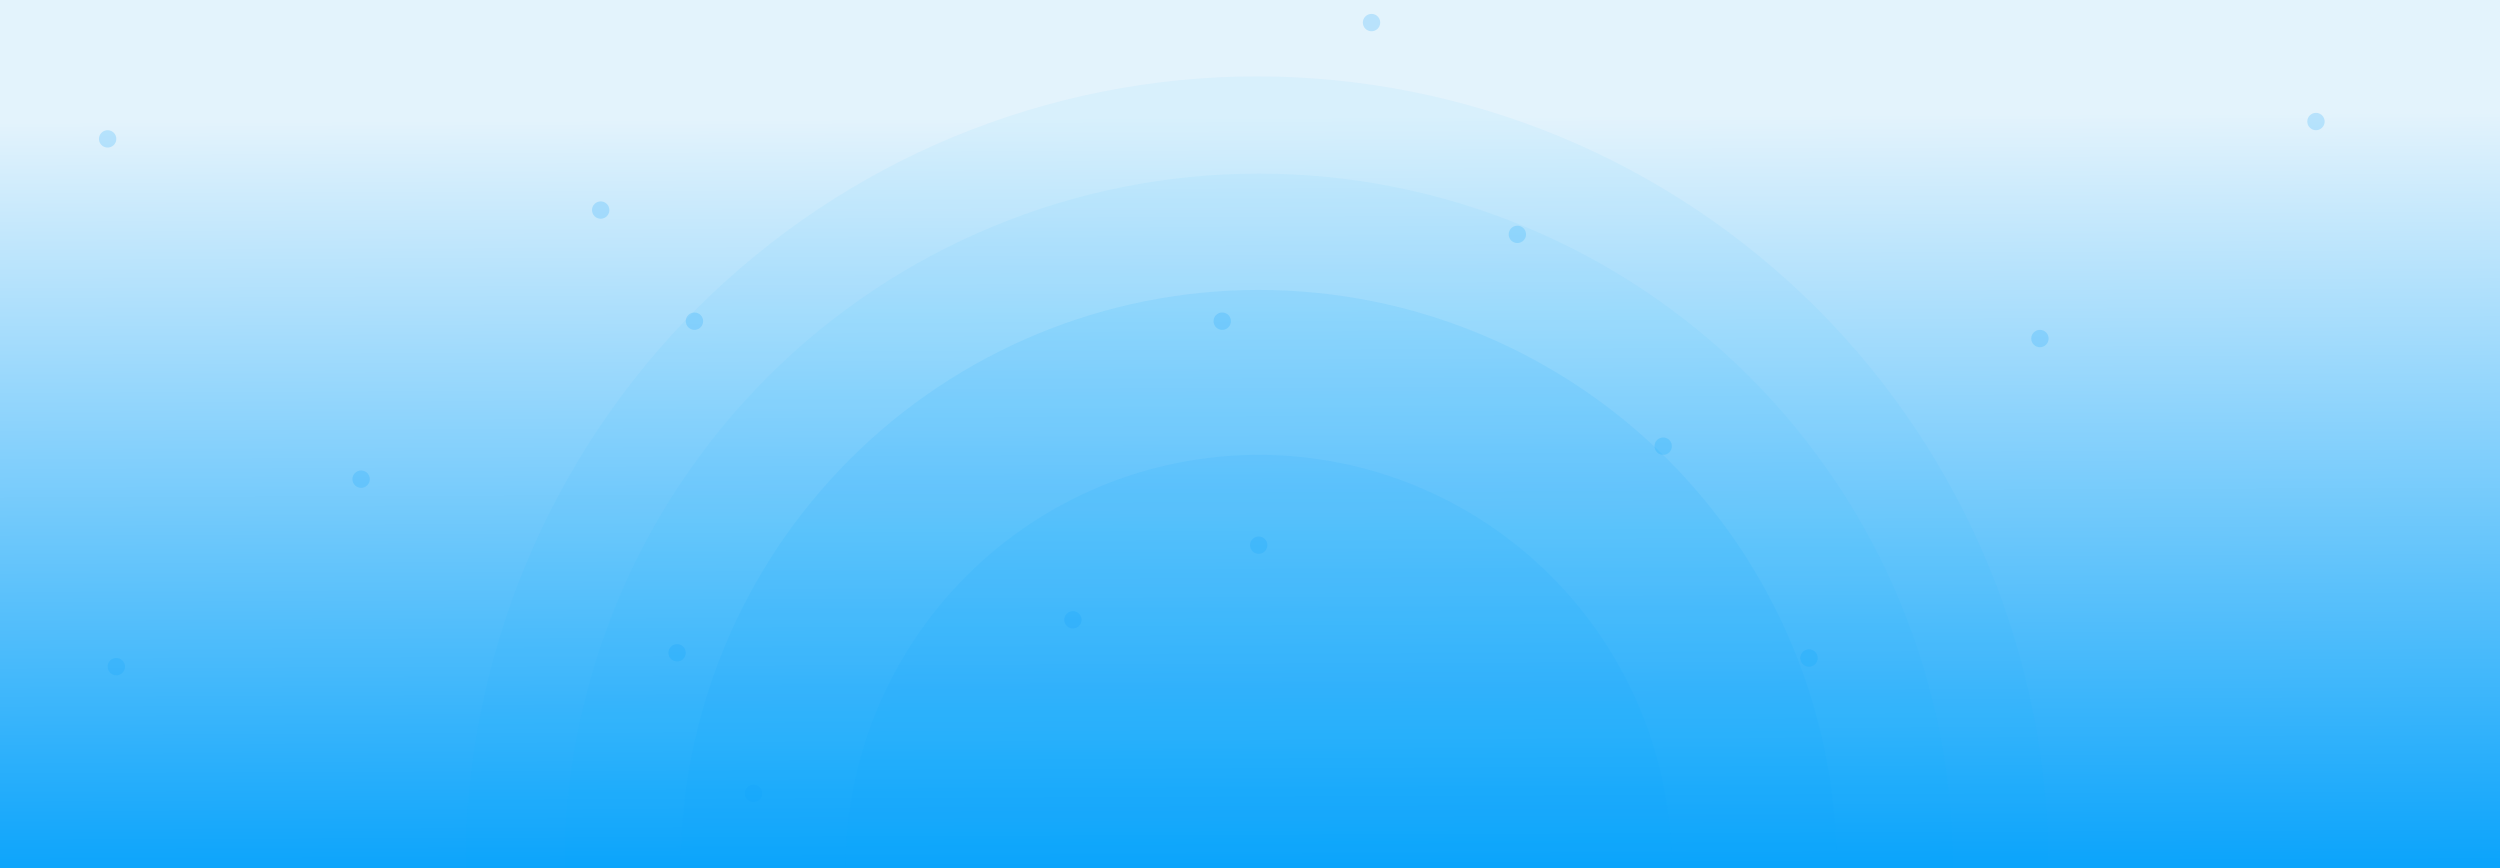 <svg width="1440" height="500" viewBox="0 0 1440 500" fill="none" xmlns="http://www.w3.org/2000/svg">
  <rect x="0" y="0" width="1440" height="500" fill="#333333" stroke="none"/>
  <g id="header-bg">
    <rect id="bg" width="1440" height="500" fill="url(#paint0_linear_906_2987)" />
    <g id="dot">
      <circle id="dot_16" cx="346" cy="121" r="5" fill="#0CA4FB" fill-opacity="0.2" />
      <circle id="dot_15" cx="1175" cy="195" r="5" fill="#0CA4FB" fill-opacity="0.2" />
      <circle id="dot_14" cx="1042" cy="379" r="5" fill="#0CA4FB" fill-opacity="0.2" />
      <circle id="dot_13" cx="958" cy="257" r="5" fill="#0CA4FB" fill-opacity="0.2" />
      <circle id="dot_12" cx="874" cy="135" r="5" fill="#0CA4FB" fill-opacity="0.2" />
      <circle id="dot_11" cx="790" cy="13" r="5" fill="#0CA4FB" fill-opacity="0.2" />
      <circle id="dot_10" cx="704" cy="185" r="5" fill="#0CA4FB" fill-opacity="0.2" />
      <circle id="dot_9" cx="618" cy="357" r="5" fill="#0CA4FB" fill-opacity="0.2" />
      <circle id="dot_8" cx="434" cy="457" r="5" fill="#0CA4FB" fill-opacity="0.2" />
      <circle id="dot_7" cx="208" cy="276" r="5" fill="#0CA4FB" fill-opacity="0.2" />
      <circle id="dot_6" cx="62" cy="80" r="5" fill="#0CA4FB" fill-opacity="0.2" />
      <circle id="dot_5" cx="67" cy="384" r="5" fill="#0CA4FB" fill-opacity="0.2" />
      <circle id="dot_4" cx="1334" cy="70" r="5" fill="#0CA4FB" fill-opacity="0.2" />
      <circle id="dot_3" cx="725" cy="314" r="5" fill="#0CA4FB" fill-opacity="0.2" />
      <circle id="dot_2" cx="390" cy="376" r="5" fill="#0CA4FB" fill-opacity="0.2" />
      <circle id="dot_1" cx="400" cy="185" r="5" fill="#0CA4FB" fill-opacity="0.2" />
    </g>
    <!-- <g id="mask">
      <mask id="mask0_906_2987" style="mask-type:alpha" maskUnits="userSpaceOnUse" x="0" y="0" width="1440"
        height="500">
        <rect id="bg_2" width="1440" height="500" fill="black" />
      </mask>
      <g mask="url(#mask0_906_2987)"> -->
    <g id="ellipse">
      <path id="ellipse_3"
        d="M268 500C268 379.061 316.043 263.076 401.559 177.559C487.076 92.043 603.061 44 724 44C844.939 44 960.924 92.043 1046.44 177.559C1131.96 263.076 1180 379.061 1180 500L724 500L268 500Z"
        fill="#0CA4FB" fill-opacity="0.05" />
      <path id="ellipse_2"
        d="M325 500C325 393.913 367.143 292.172 442.157 217.157C517.172 142.143 618.913 100 725 100C831.087 100 932.828 142.143 1007.84 217.157C1082.86 292.172 1125 393.913 1125 500L725 500L325 500Z"
        fill="#0CA4FB" fill-opacity="0.05" />
      <path id="ellipse_1"
        d="M392 500C392 411.683 427.084 326.983 489.533 264.533C551.983 202.084 636.683 167 725 167C813.317 167 898.017 202.084 960.466 264.533C1022.92 326.983 1058 411.683 1058 500L725 500L392 500Z"
        fill="#0CA4FB" fill-opacity="0.1" />
      <path id="ellipse_0"
        d="M487 500C487 436.879 512.075 376.342 556.709 331.709C601.342 287.075 661.878 262 725 262C788.121 262 848.658 287.075 893.291 331.709C937.925 376.342 963 436.878 963 500L725 500L487 500Z"
        fill="#0CA4FB" fill-opacity="0.1" />
      <!-- </g> -->
      <!-- </g> -->
    </g>
  </g>
  <defs>
    <linearGradient id="paint0_linear_906_2987" x1="703" y1="1.05687e-07" x2="705" y2="500"
      gradientUnits="userSpaceOnUse">
      <stop offset="0.135" stop-color="#E3F3FC" />
      <stop offset="1" stop-color="#0CA4FB" />
    </linearGradient>
  </defs>
</svg>